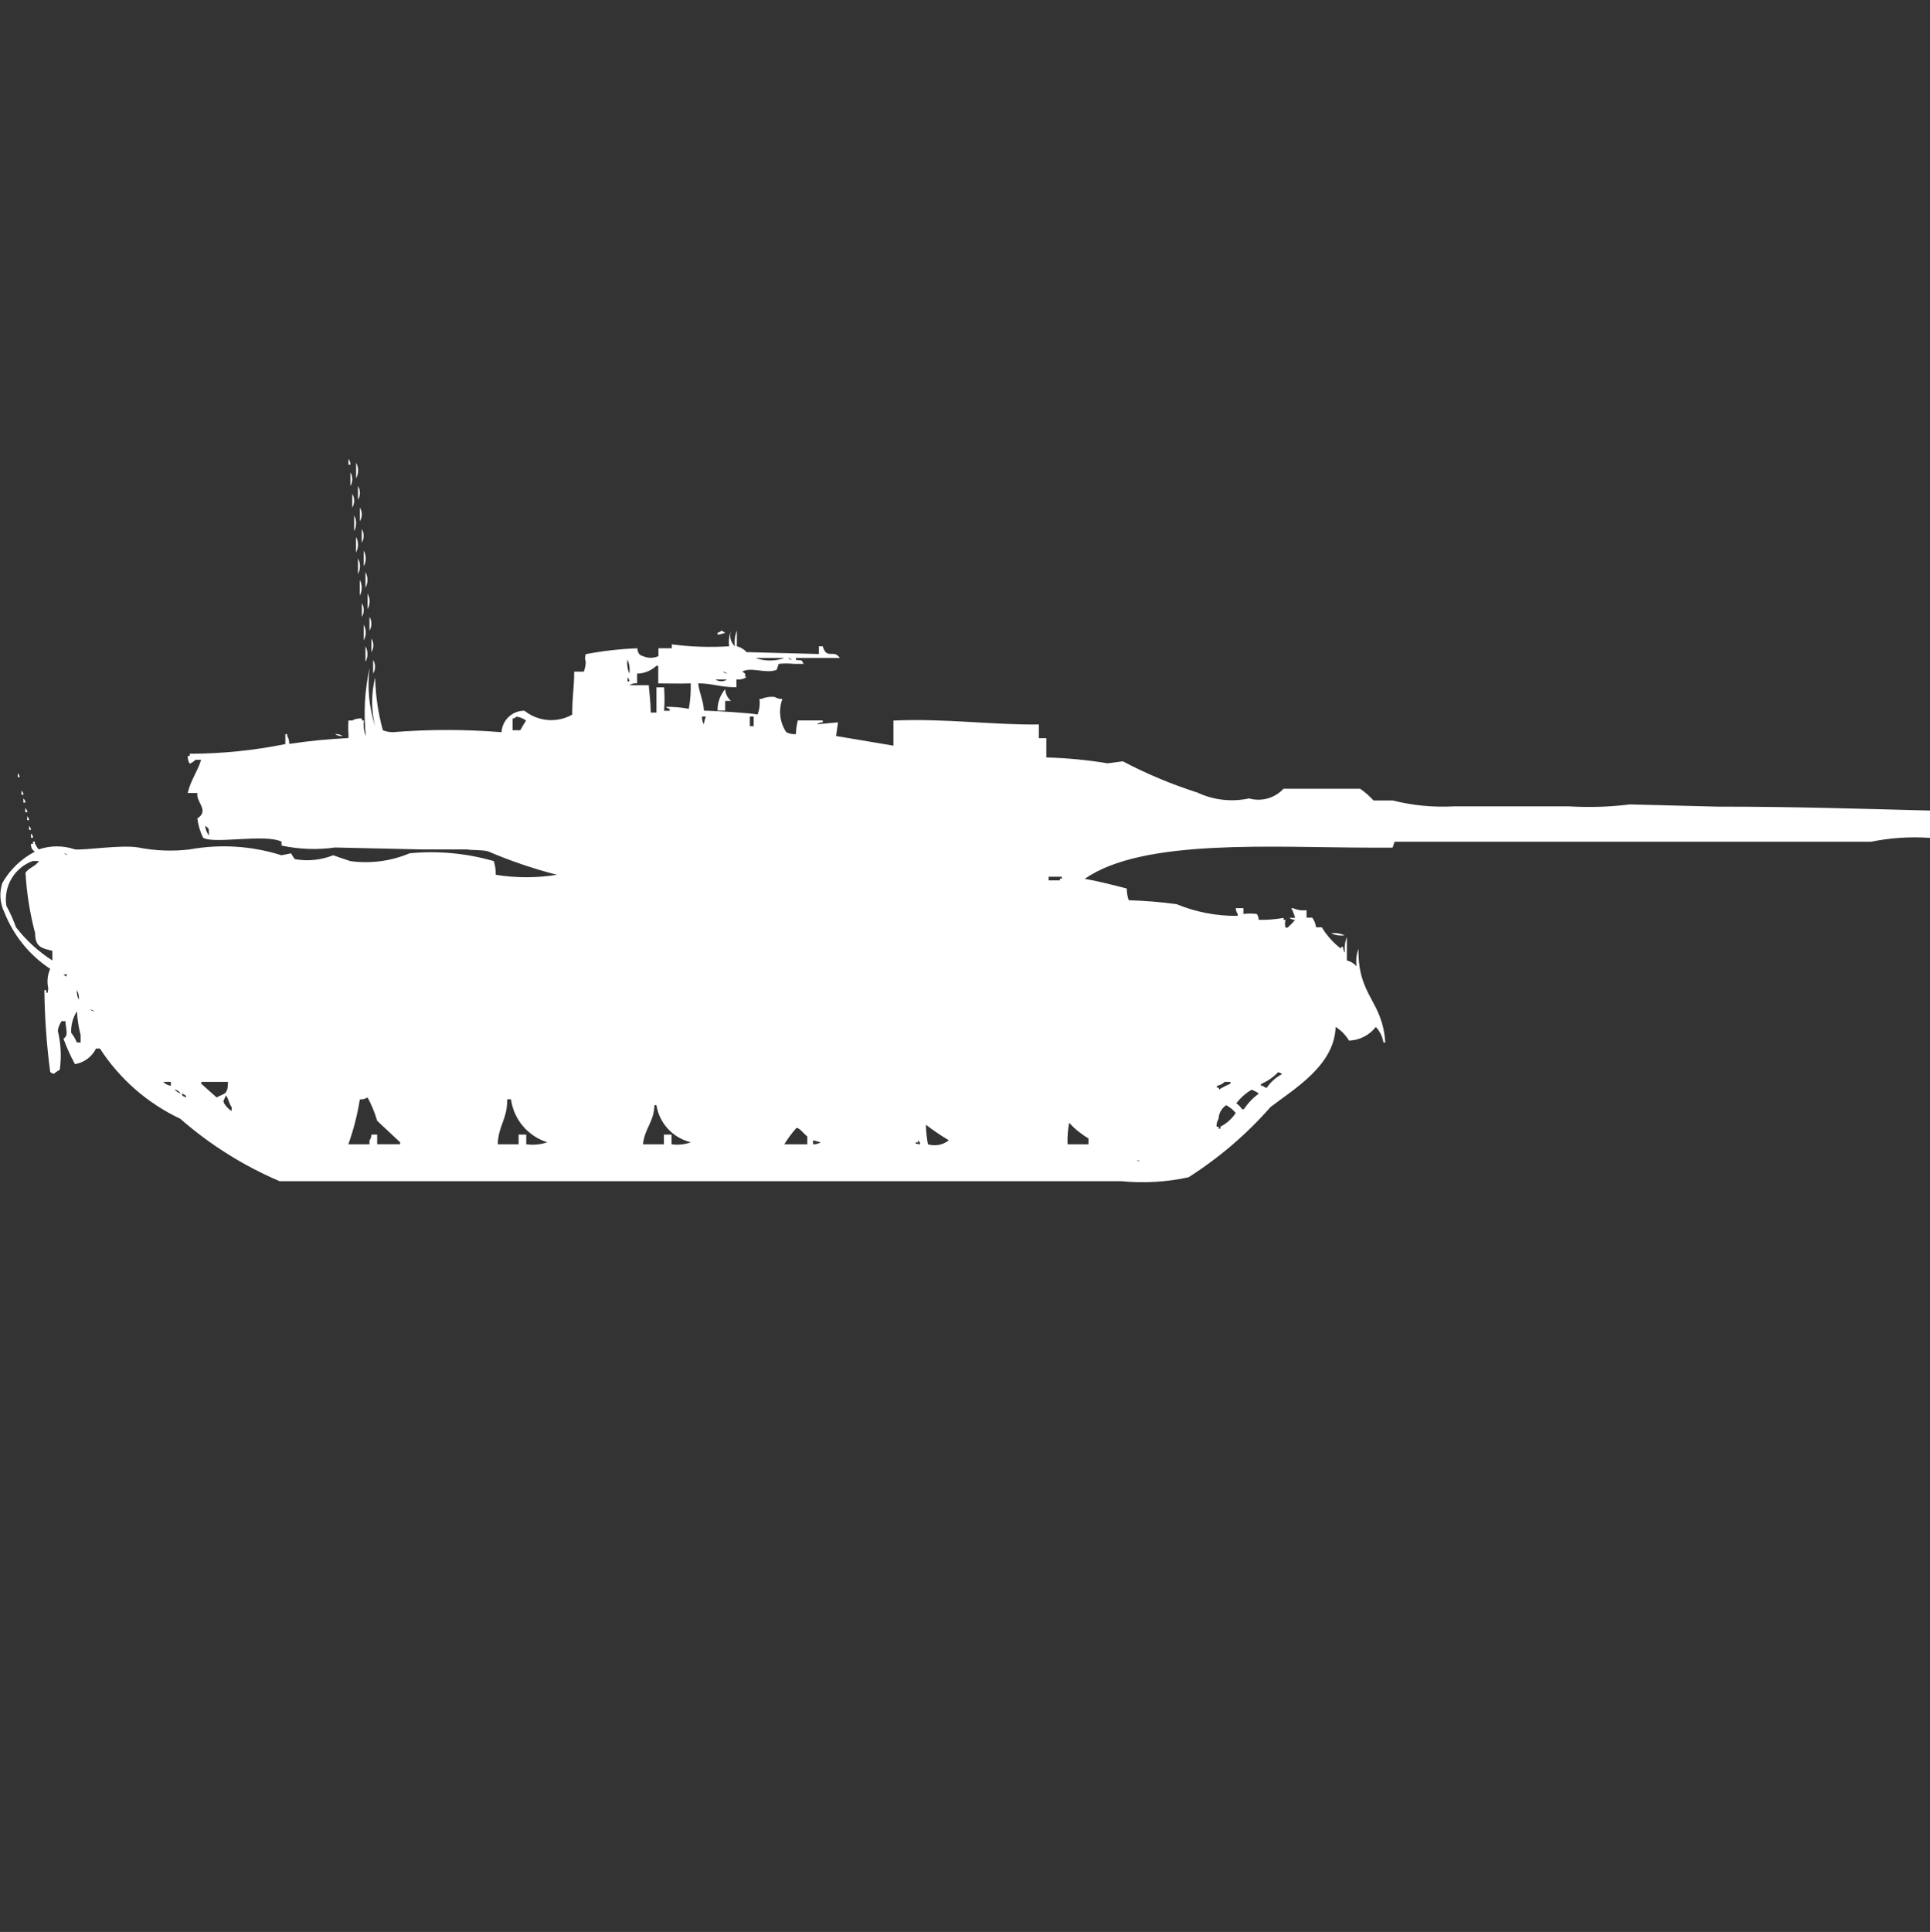 <?xml version="1.0" encoding="utf-8"?>
<!-- Generator: Adobe Illustrator 16.0.0, SVG Export Plug-In . SVG Version: 6.00 Build 0)  -->
<!DOCTYPE svg PUBLIC "-//W3C//DTD SVG 1.1//EN" "http://www.w3.org/Graphics/SVG/1.1/DTD/svg11.dtd">
<svg version="1.1" id="Layer_1" xmlns="http://www.w3.org/2000/svg" xmlns:xlink="http://www.w3.org/1999/xlink" x="0px" y="0px"
	 width="39.969px" height="40px" viewBox="0 0 39.969 40" enable-background="new 0 0 39.969 40" xml:space="preserve">
<rect x="0" y="0" width="39.969" height="40" fill="#333333" stroke="none"/>
<path id="Color_Fill_1" fill="#FFFFFF" d="M7.217,9.5c0.026,0.035,0.04,0.078,0.04,0.121h-0.04V9.5z M7.375,9.581
	c0.054,0.101,0.054,0.222,0,0.323V9.581z M7.256,9.781c0.052,0.087,0.052,0.195,0,0.283V9.783V9.781z M7.414,10.064
	c0.052,0.087,0.052,0.196,0,0.283v-0.281V10.064z M7.295,10.226c0.052,0.087,0.052,0.196,0,0.283v-0.281V10.226z M7.453,10.509
	c0.052,0.087,0.052,0.196,0,0.283v-0.281V10.509z M7.334,10.671c0.054,0.102,0.054,0.223,0,0.324v-0.322V10.671z M7.492,10.954
	c0.052,0.087,0.052,0.196,0,0.283v-0.281V10.954z M7.373,11.116c0.054,0.101,0.054,0.222,0,0.323V11.116L7.373,11.116z M7.533,11.4
	c0.054,0.101,0.054,0.222,0,0.323V11.4z M7.414,11.562c0.054,0.101,0.054,0.222,0,0.323V11.562z M7.569,11.845
	c0.054,0.101,0.054,0.222,0,0.323V11.845z M7.45,12.007c0.054,0.101,0.054,0.222,0,0.323V12.007z M7.613,12.29
	c0.054,0.101,0.054,0.222,0,0.323V12.29z M7.494,12.49c0.052,0.087,0.052,0.195,0,0.283v-0.281V12.49z M7.652,12.773
	c0.052,0.087,0.052,0.196,0,0.283v-0.281V12.773z M7.533,12.935c0.054,0.101,0.054,0.222,0,0.323v-0.321V12.935z M14.939,13.056
	l0.08,0.044c-0.05,0.022-0.104,0.036-0.158,0.04V13.1c0.03-0.005,0.058-0.02,0.078-0.042V13.056z M16.959,13.541v-0.16h0.079
	c0.086,0.289,0.225,0.049,0.356,0.243h-0.91v0.04c0.142,0.017,0.1-0.019,0.159,0.081h-0.2c-0.105-0.011-0.211-0.011-0.317,0
	l-0.04,0.121c-0.206,0.094-0.545-0.067-0.713,0.04c0.122,0.074,0.018,0.052,0.079,0.121c-0.061,0.034-0.131,0.048-0.2,0.04v0.162
	c-0.351,0-0.46-0.075-0.792-0.081c0.027,0.23,0.1,0.318,0.119,0.566c0.185,0,1.06,0.055,1.109,0.081
	c0.041-0.103,0.054-0.214,0.04-0.324h0.041c0.087-0.038,0.183-0.052,0.277-0.04c0.047,0.03,0.103,0.043,0.158,0.04
	c-0.087,0.229-0.057,0.484,0.079,0.688c0.061,0.033,0.131,0.047,0.2,0.04c0.002-0.096,0.016-0.191,0.04-0.283h0.515v0.04
	c-0.043-0.001-0.085,0.014-0.119,0.04l0.436-0.04l-0.04,0.283l1.188,0.2v-0.52c1.065-0.048,2.044,0.093,3.011,0.081v0.283h0.155v0.4
	c0.425,0.011,0.849,0.052,1.267,0.121l0.317-0.041c0.495,0.261,1.013,0.477,1.545,0.647c0.333,0.156,0.709,0.199,1.069,0.121
	c0.256,0.073,0.531-0.004,0.713-0.2h1.589c0.101,0.071,0.193,0.152,0.276,0.243h0.4c0.414,0.104,0.842,0.145,1.268,0.121h2.376
	c0.423,0.026,0.847,0.012,1.267-0.04l1.813,0.046c1.621,0,3.035,0.047,4.4,0.081v0.566c-0.411-0.029-0.824-0.001-1.228,0.081H28.88
	l-0.04,0.121h-0.436c-2.02,0-4.736-0.2-5.94,0.647c0.263,0.041,0.642,0.141,0.871,0.2c-0.001,0.082,0.013,0.164,0.04,0.242
	c0.331,0.01,0.662,0.037,0.99,0.081c0.401,0.165,0.832,0.248,1.267,0.243v-0.04c-0.025-0.035-0.04-0.077-0.04-0.121h0.158v0.121
	c0.092-0.011,0.186-0.011,0.277,0c0.025,0.035,0.039,0.077,0.039,0.121c0.174,0.005,0.346-0.009,0.516-0.04v0.04h0.04
	c-0.014,0.054-0.014,0.108,0,0.162h0.04c0.059-0.048,0.111-0.103,0.158-0.162c-0.043,0.001-0.086-0.014-0.119-0.04h0.119
	c-0.017-0.07-0.043-0.138-0.079-0.2h0.04c0.086,0.039,0.183,0.053,0.277,0.04V19h0.118c0.043,0.059,0.07,0.128,0.079,0.2h0.119
	c0.104,0.172,0.24,0.323,0.4,0.444v-0.039h0.039c0,0.043,0.015,0.086,0.041,0.121c-0.016-0.109-0.002-0.221,0.039-0.324v0.485
	c0.079,0.017,0.149,0.06,0.201,0.121c-0.018-0.122-0.004-0.247,0.039-0.364c-0.015,0.99,0.5,1.064,0.555,1.941H28.65
	c-0.019-0.121-0.074-0.234-0.158-0.323c-0.134,0.173-0.338,0.276-0.555,0.283c-0.068-0.115-0.164-0.212-0.277-0.283
	c-0.024,0.8-0.868,1.289-1.348,1.658c-0.494,0.563-1.067,1.053-1.699,1.455c-0.455,0.099-0.923,0.126-1.387,0.081H5.791
	c-0.75-0.32-1.445-0.756-2.059-1.294c-0.679-0.319-1.255-0.823-1.663-1.453h-0.08c-0.085,0.172-0.247,0.292-0.437,0.323
	c-0.092-0.169-0.172-0.345-0.238-0.526c0.108-0.071,0.054-0.171,0.04-0.364H1.276c-0.042,0.06-0.07,0.128-0.079,0.2
	c0.065,0.265,0.079,0.54,0.04,0.81c-0.043,0.02-0.084,0.047-0.119,0.08c-0.03-0.004-0.058-0.018-0.079-0.039
	c-0.074-0.562-0.114-1.127-0.12-1.693h0.04v0.04c0.031,0.078,0.04-0.081,0.04-0.081c-0.03-0.135-0.016-0.274,0.04-0.4
	c-0.43-0.283-0.761-0.693-0.95-1.173c-0.092-0.189-0.106-0.407-0.04-0.606c0.158-0.275,0.392-0.5,0.673-0.647
	c-0.057-0.033-0.088-0.097-0.079-0.162h0.04v-0.045h0.04v0.041c0.025,0.034,0.046,0.089,0.078,0.12c0.244-0.084,0.508-0.084,0.752,0
	c0.2,0.02,0.963-0.1,1.307-0.041c0.352,0.07,0.713,0.084,1.069,0.041c0.633-0.115,1.286-0.074,1.9,0.121l0.2-0.04
	c0.021,0.044,0.048,0.084,0.079,0.121c0.267,0.046,0.541,0.019,0.792-0.081c0,0,0.323,0.113,0.356,0.121
	c0.417,0.057,0.841,0.001,1.228-0.162c0.586-0.057,1.177-0.001,1.743,0.162c0.028,0.092,0.042,0.188,0.04,0.283
	c0.419,0.068,0.847,0.068,1.267,0c-0.487-0.125-0.964-0.287-1.426-0.485c-0.124-0.035-0.357-0.022-0.436-0.04H8.721l-1.782-0.04
	c-0.369,0.052-0.745,0.038-1.109-0.04v-0.081c-0.348-0.168-1.4,0.056-1.624-0.081c-0.062-0.125-0.102-0.261-0.119-0.4
	c0.258-0.165-0.032-0.334,0-0.526h-0.2c0.06-0.265,0.211-0.456,0.277-0.687H4.048c-0.035,0.034-0.075,0.061-0.119,0.081
	c-0.03-0.048-0.044-0.105-0.04-0.162h0.04v-0.045c0.665-0.001,1.328-0.068,1.98-0.2V15.2h0.04v0.04
	c0.029,0.048,0.043,0.105,0.04,0.162c0.407-0.061,0.816-0.101,1.228-0.121V15.2c-0.007-0.094-0.007-0.189,0-0.283h0.079
	c0.061-0.034,0.131-0.048,0.2-0.04v0.04h0.04c-0.015,0.109-0.001,0.221,0.04,0.323c-0.05-0.473-0.023-0.951,0.079-1.415
	c-0.052,0.408-0.013,0.822,0.114,1.214c-0.083-0.332-0.083-0.679,0-1.011c0.008,0.37,0.062,0.736,0.16,1.092
	c0.064,0.024,0.131,0.038,0.2,0.04c0.751-0.061,1.506-0.061,2.257,0c0.015-0.251,0.224-0.447,0.475-0.445
	c0.283,0.227,0.674,0.259,0.99,0.081c0-0.422,0.039-0.514,0.04-0.89h0.2c0.024-0.064,0.038-0.132,0.04-0.2
	c-0.02-0.052-0.02-0.11,0-0.162c0.353-0.067,0.71-0.108,1.069-0.121c0,0.044,0.014,0.086,0.04,0.121
	c0.021,0.021,0.049,0.036,0.079,0.041c0.101,0.046,0.216,0.046,0.317,0v-0.163h0.277v-0.081c0.394,0.052,0.792,0.065,1.188,0.04
	c-0.015-0.109-0.001-0.221,0.04-0.323c-0.042,0.114-0.01,0.241,0.079,0.323c-0.015-0.109,0-0.221,0.04-0.323v0.323
	c0.078,0.019,0.148,0.061,0.2,0.121L16.959,13.541z M7.692,13.22c0.052,0.087,0.052,0.196,0,0.283V13.22z M7.569,13.381
	c0.054,0.101,0.054,0.222,0,0.323V13.381z M15.648,13.624c0.192,0.069,0.402,0.069,0.594,0h-0.59H15.648z M16.321,13.624
	c0.021,0.021,0.049,0.035,0.079,0.04c-0.02-0.021-0.046-0.035-0.075-0.04H16.321z M7.727,13.664c0.052,0.087,0.052,0.196,0,0.283
	V13.664z M12.994,13.664c-0.013,0.096,0.001,0.194,0.04,0.283c0.014-0.096,0.002-0.194-0.035-0.283H12.994z M13.194,13.947v0.2
	c-0.056-0.004-0.111,0.009-0.158,0.04h0.4c0,0.068,0.041,0.337,0.04,0.566h0.119v-0.522h0.158c0.012,0.162,0.012,0.324,0,0.485
	h0.116v-0.04c-0.03-0.004-0.058-0.018-0.079-0.04c0.159-0.004,0.318,0.01,0.475,0.04c0.031-0.173,0.044-0.35,0.04-0.526
	c-0.28,0.007-0.384,0-0.673,0v-0.364h-0.04c-0.107,0.101-0.248,0.158-0.395,0.161H13.194z M14.976,13.907
	c0.021,0.021,0.049,0.035,0.079,0.04c-0.021-0.021-0.047-0.035-0.076-0.04H14.976z M12.996,14.028v0.081h0.04
	c-0.003-0.03-0.016-0.059-0.037-0.081H12.996z M14.818,14.068c0.071,0.05,0.167,0.05,0.238,0h-0.235H14.818z M15.018,14.513v0.2
	H14.86c-0.003-0.163,0.053-0.321,0.158-0.445c0.005,0.094,0.048,0.181,0.119,0.243h-0.118L15.018,14.513z M10.618,15.119h0.158
	c0.036-0.069,0.075-0.136,0.119-0.2c-0.059-0.044-0.127-0.072-0.2-0.081c-0.021,0.022-0.049,0.036-0.079,0.041v0.241L10.618,15.119z
	 M14.539,14.836c-0.004,0.057,0.01,0.114,0.04,0.162c0.004-0.056,0.018-0.11,0.04-0.162h-0.076H14.539z M15.529,14.836v0.2h0.079
	v-0.2h-0.075H15.529z M6.939,15.2c0.056-0.005,0.111,0.009,0.158,0.04C7.042,15.245,6.986,15.23,6.939,15.2z M0.369,16.009
	c0.021,0.022,0.035,0.051,0.04,0.081h-0.04V16.009z M0.448,16.373c0.021,0.022,0.035,0.05,0.04,0.081H0.444v-0.081H0.448z
	 M0.488,16.535c0.022,0.022,0.036,0.05,0.04,0.081H0.484v-0.081H0.488z M0.528,16.735c0.021,0.022,0.036,0.051,0.04,0.081H0.523
	v-0.079L0.528,16.735z M0.563,16.9c0.021,0.022,0.036,0.05,0.04,0.081h-0.04V16.9z M0.603,17.1c0.021,0.022,0.036,0.05,0.04,0.081
	h-0.04V17.1z M4.247,17.1c0.01,0.072,0.037,0.141,0.079,0.2C4.32,17.151,4.344,17.161,4.247,17.1L4.247,17.1z M0.647,17.262
	c0.021,0.022,0.036,0.051,0.04,0.081H0.642v-0.08L0.647,17.262z M1.32,17.662c0.021,0.021,0.049,0.035,0.079,0.04
	c-0.023-0.021-0.052-0.032-0.083-0.035L1.32,17.662z M0.686,17.824c-0.385,0.135-0.618,0.526-0.554,0.93
	c0.078,0.143,0.145,0.292,0.2,0.445c0.209,0.271,0.464,0.503,0.752,0.687v-0.2c-0.191-0.05-0.359-0.061-0.356-0.363
	c-0.109-0.41-0.176-0.83-0.2-1.254c0.078-0.111,0.211-0.129,0.277-0.242H0.682L0.686,17.824z M21.716,18.146v0.082h0.233v-0.035
	h0.04v-0.041h-0.277L21.716,18.146z M27.568,19.325c0.095-0.014,0.191,0.001,0.277,0.04C27.752,19.379,27.656,19.364,27.568,19.325z
	 M1.312,20.174c0.066,0.045,0.042,0.072,0.079,0H1.316H1.312z M1.593,20.5c-0.007,0.069,0.007,0.139,0.04,0.2
	C1.64,20.631,1.626,20.561,1.593,20.5z M1.869,20.9c0.021,0.021,0.049,0.035,0.079,0.039C1.927,20.918,1.899,20.904,1.869,20.9z
	 M1.592,20.939c-0.084,0.133-0.126,0.289-0.119,0.445c0.049,0.061,0.09,0.128,0.119,0.2h0.077v-0.158
	c-0.042-0.158-0.067-0.321-0.076-0.485L1.592,20.939z M26.469,22.2c-0.101,0.104-0.222,0.188-0.355,0.243v0.039h0.039
	c0.021,0.021,0.05,0.036,0.08,0.041c0.08-0.119,0.189-0.217,0.316-0.283C26.527,22.219,26.499,22.205,26.469,22.2z M3.38,22.4
	c0.042,0.043,0.098,0.071,0.158,0.08V22.4H3.375H3.38z M4.727,22.4H4.169v0.039l0.317,0.283c0.16-0.092,0.233-0.045,0.235-0.322
	H4.727z M25.361,22.4c-0.043,0.043-0.098,0.071-0.158,0.08v0.041h0.04v0.039c0.075-0.047,0.155-0.088,0.237-0.121V22.4h-0.125
	H25.361z M3.618,22.563c0.035,0.033,0.075,0.061,0.119,0.08c-0.024-0.047-0.071-0.079-0.124-0.084L3.618,22.563z M25.918,22.563
	c-0.123,0.072-0.23,0.169-0.316,0.282c0.049,0.03,0.089,0.072,0.118,0.121h0.04c0.084-0.126,0.188-0.235,0.309-0.325
	c-0.048-0.035-0.102-0.063-0.158-0.082L25.918,22.563z M3.769,22.641c-0.011,0.06,0.058,0.06,0.081,0.08
	C3.878,22.678,3.782,22.652,3.769,22.641z M4.68,22.68c-0.035,0.092-0.07,0.101-0.04,0.162c0.039,0.066,0.093,0.121,0.158,0.162
	v-0.081c-0.051-0.062-0.067-0.174-0.116-0.241L4.68,22.68z M7.452,22.761c-0.05,0.317-0.13,0.628-0.238,0.931h0.438v-0.08
	c0.026-0.035,0.04-0.078,0.04-0.121h0.119v0.199h0.475V23.65l-0.475-0.444c-0.049-0.169-0.116-0.331-0.2-0.485
	c-0.046,0.03-0.102,0.045-0.157,0.041L7.452,22.761z M10.303,23.691h0.437v-0.2h0.158v0.2c0.146,0.021,0.296,0.007,0.436-0.041
	c-0.402-0.126-0.695-0.473-0.752-0.89h-0.077c-0.002,0.427-0.179,0.527-0.198,0.931H10.303z M13.313,23.691h0.436v-0.2h0.158v0.2
	c0.134,0.02,0.272,0.006,0.4-0.041c-0.371-0.089-0.652-0.392-0.713-0.769h-0.04c-0.014,0.359-0.201,0.472-0.238,0.81H13.313z
	 M25.393,22.882c-0.095,0.064-0.153,0.169-0.158,0.283c-0.03,0.049-0.044,0.104-0.041,0.162h0.041v0.04h0.039v-0.04
	c0.129-0.066,0.237-0.163,0.317-0.283c-0.054-0.066-0.12-0.121-0.196-0.161L25.393,22.882z M22.105,23.691h0.436V23.57
	c-0.148-0.087-0.283-0.196-0.4-0.323c-0.027,0.146-0.039,0.295-0.033,0.444H22.105z M19.214,23.691
	c0.15,0.046,0.313,0.016,0.436-0.082c-0.165-0.098-0.323-0.205-0.475-0.322c0.002,0.136,0.017,0.271,0.042,0.404H19.214z
	 M16.719,23.691V23.53c-0.065-0.046-0.2-0.228-0.238-0.162c-0.089,0.101-0.168,0.209-0.238,0.323H16.719L16.719,23.691z
	 M16.838,23.609v0.082c0.056,0.004,0.111-0.011,0.158-0.041L16.838,23.609z M19.016,23.609v0.041h-0.037
	c-0.076,0.031,0.079,0.041,0.079,0.041c-0.004-0.031-0.018-0.059-0.039-0.08L19.016,23.609z M23.531,24.01
	c0.021,0.021,0.049,0.035,0.078,0.04c-0.021-0.019-0.048-0.031-0.076-0.034L23.531,24.01z"/>
</svg>

